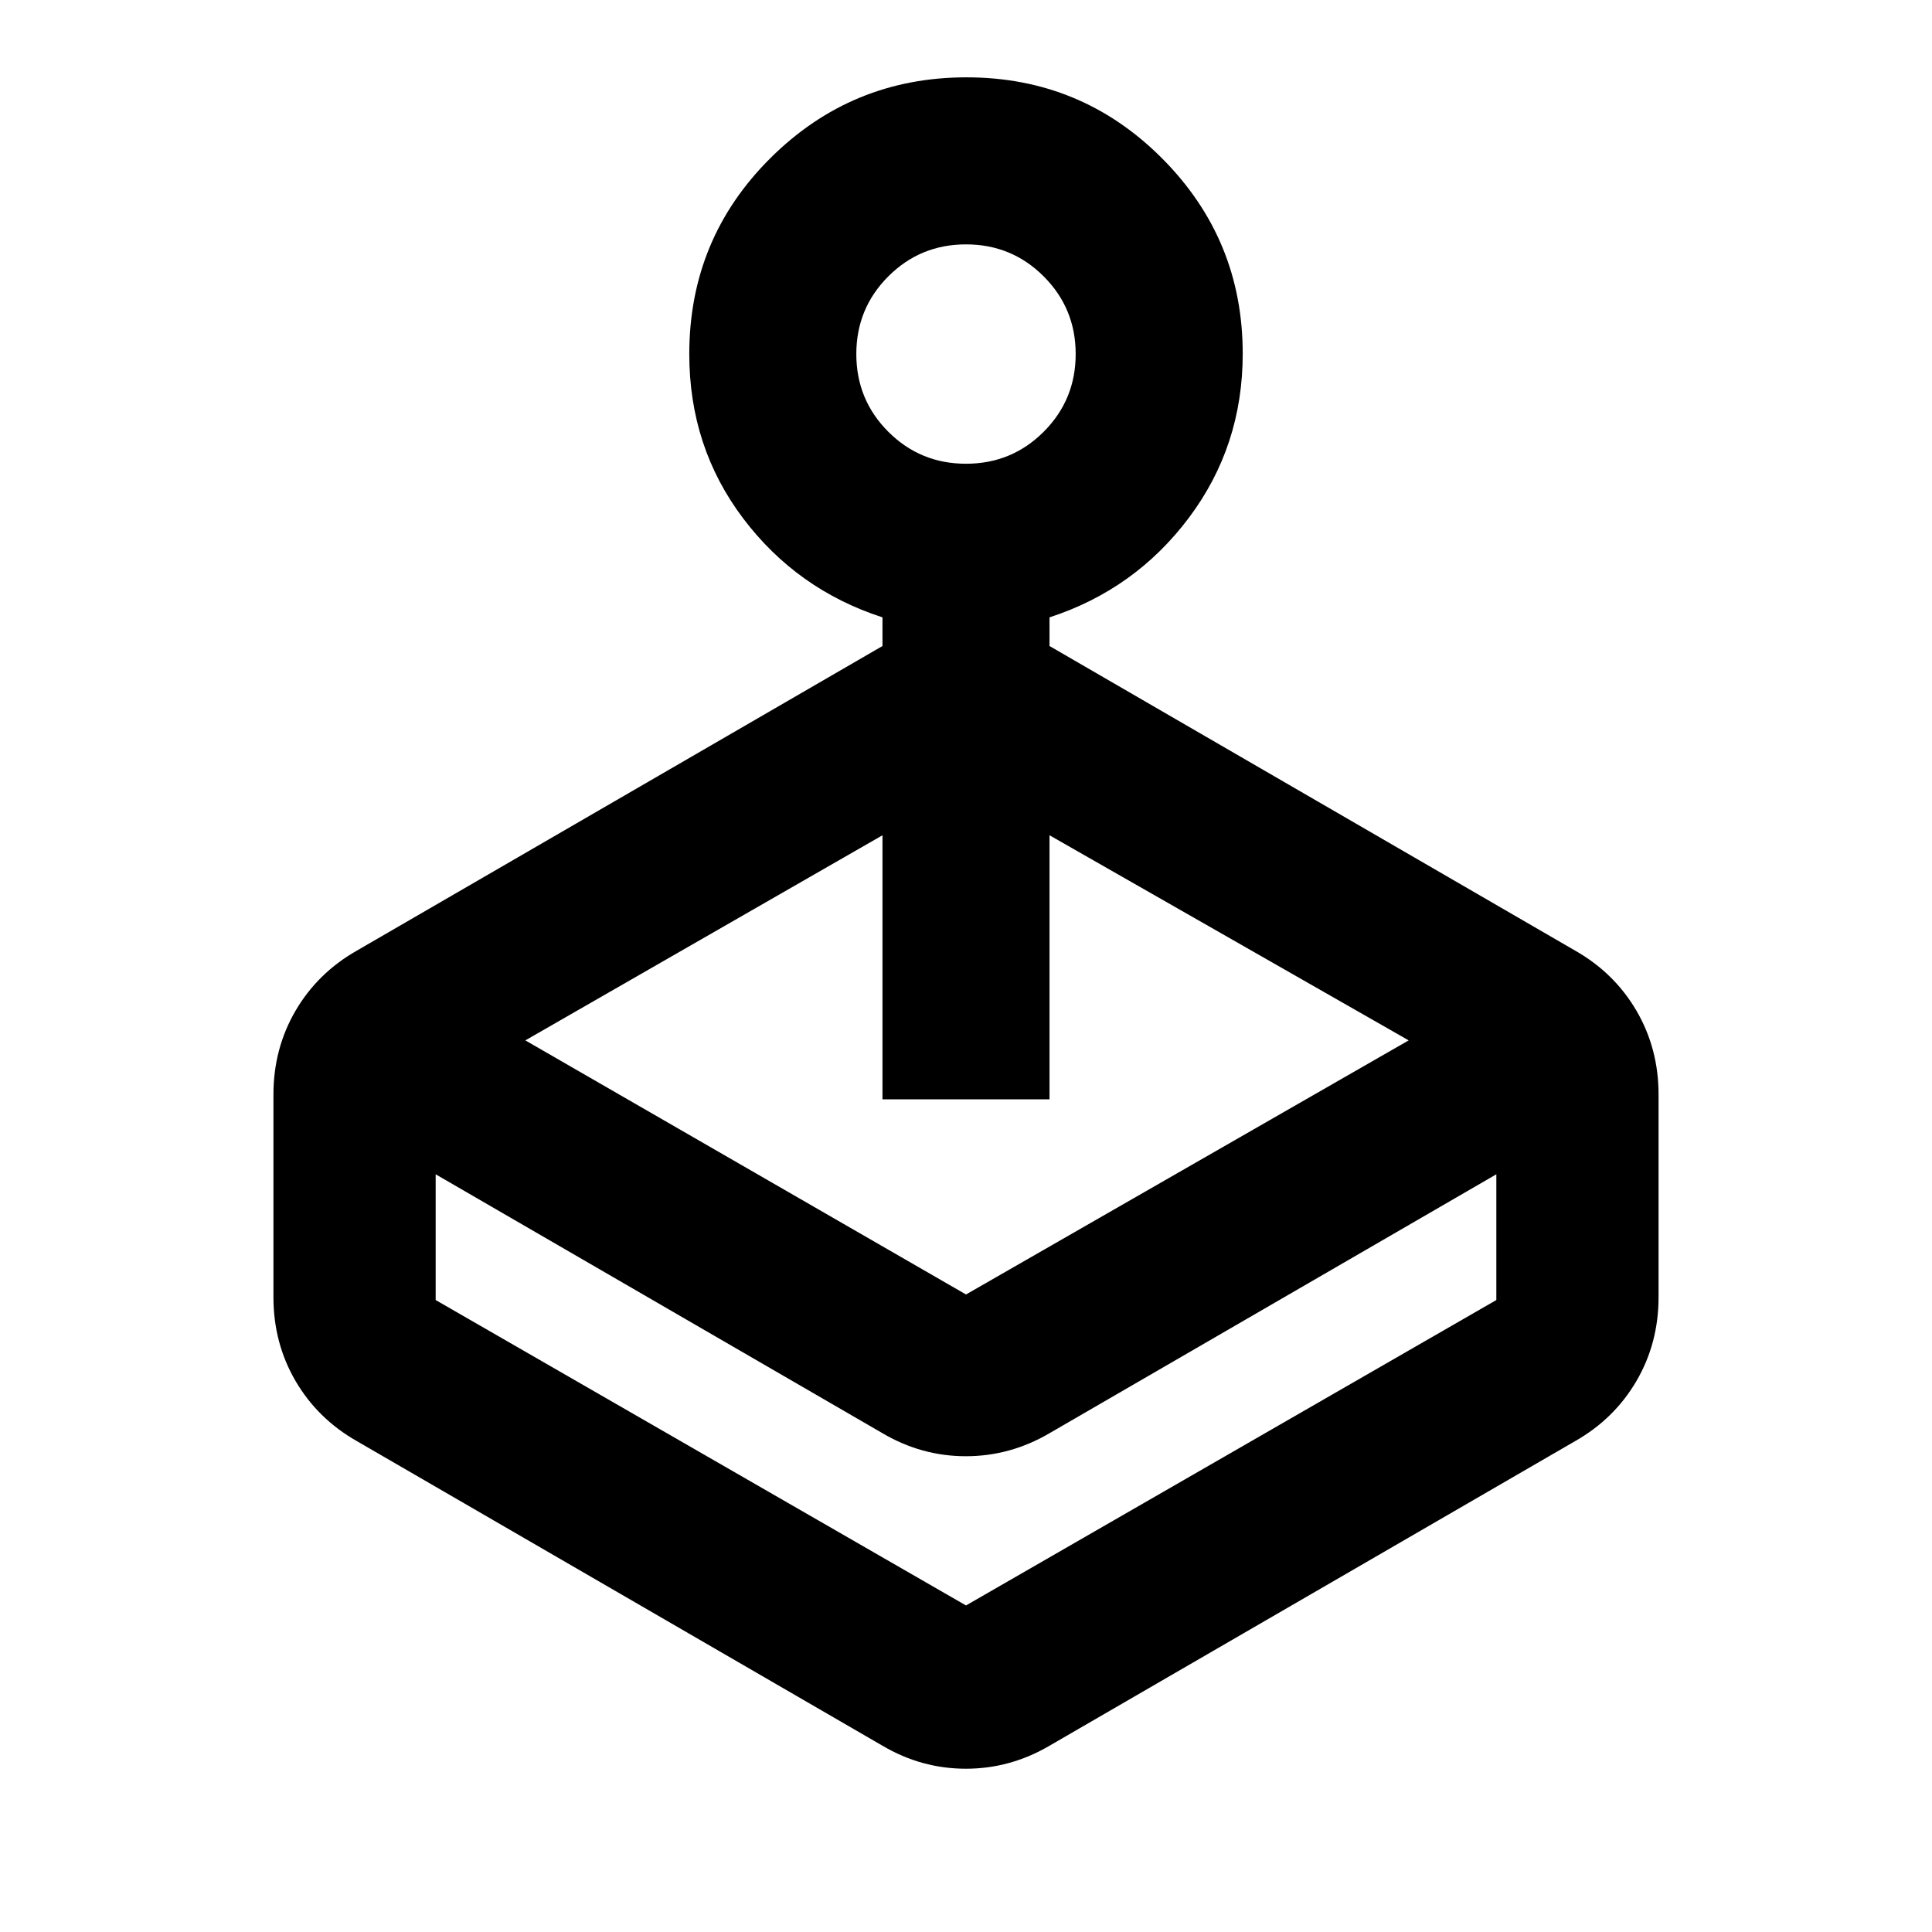 <svg xmlns="http://www.w3.org/2000/svg" height="20" viewBox="0 -960 960 960" width="20"><path d="M261.04-443.04 480-316.78l219.96-126.26L521.5-544.96v131.22h-83v-131.22L261.04-443.04ZM438.5-639v-14.24q-42.48-13.76-69.24-49.19-26.76-35.44-26.76-81.66 0-57.25 40.33-97.36 40.34-40.12 97.39-40.12 57.06 0 97.17 40.22 40.11 40.21 40.11 97.09 0 45.91-26.76 81.55t-69.24 49.47V-639l261.13 151.33q19.49 11.06 30.5 29.87 11 18.82 11 41.69v100.65q0 22.87-11 41.69-11.01 18.82-30.5 29.88L521.5-92.56q-19.52 11.43-41.57 11.43-22.04 0-41.43-11.43L177.37-243.89q-19.49-11.06-30.5-29.88-11-18.82-11-41.69v-100.65q0-22.87 11-41.69 11.01-18.81 30.5-29.87L438.5-639Zm0 391.15L216.48-376.5v62.48L480-162.26l263.52-151.76v-62.48L521.5-247.85q-19.52 11.44-41.57 11.44-22.04 0-41.43-11.44ZM480-729.57q22.71 0 38.6-15.89 15.9-15.9 15.9-38.61 0-22.7-15.9-38.6-15.89-15.9-38.6-15.9t-38.6 15.9q-15.9 15.9-15.9 38.6 0 22.71 15.9 38.61 15.89 15.89 38.6 15.89Zm0 567.31Z"/></svg>